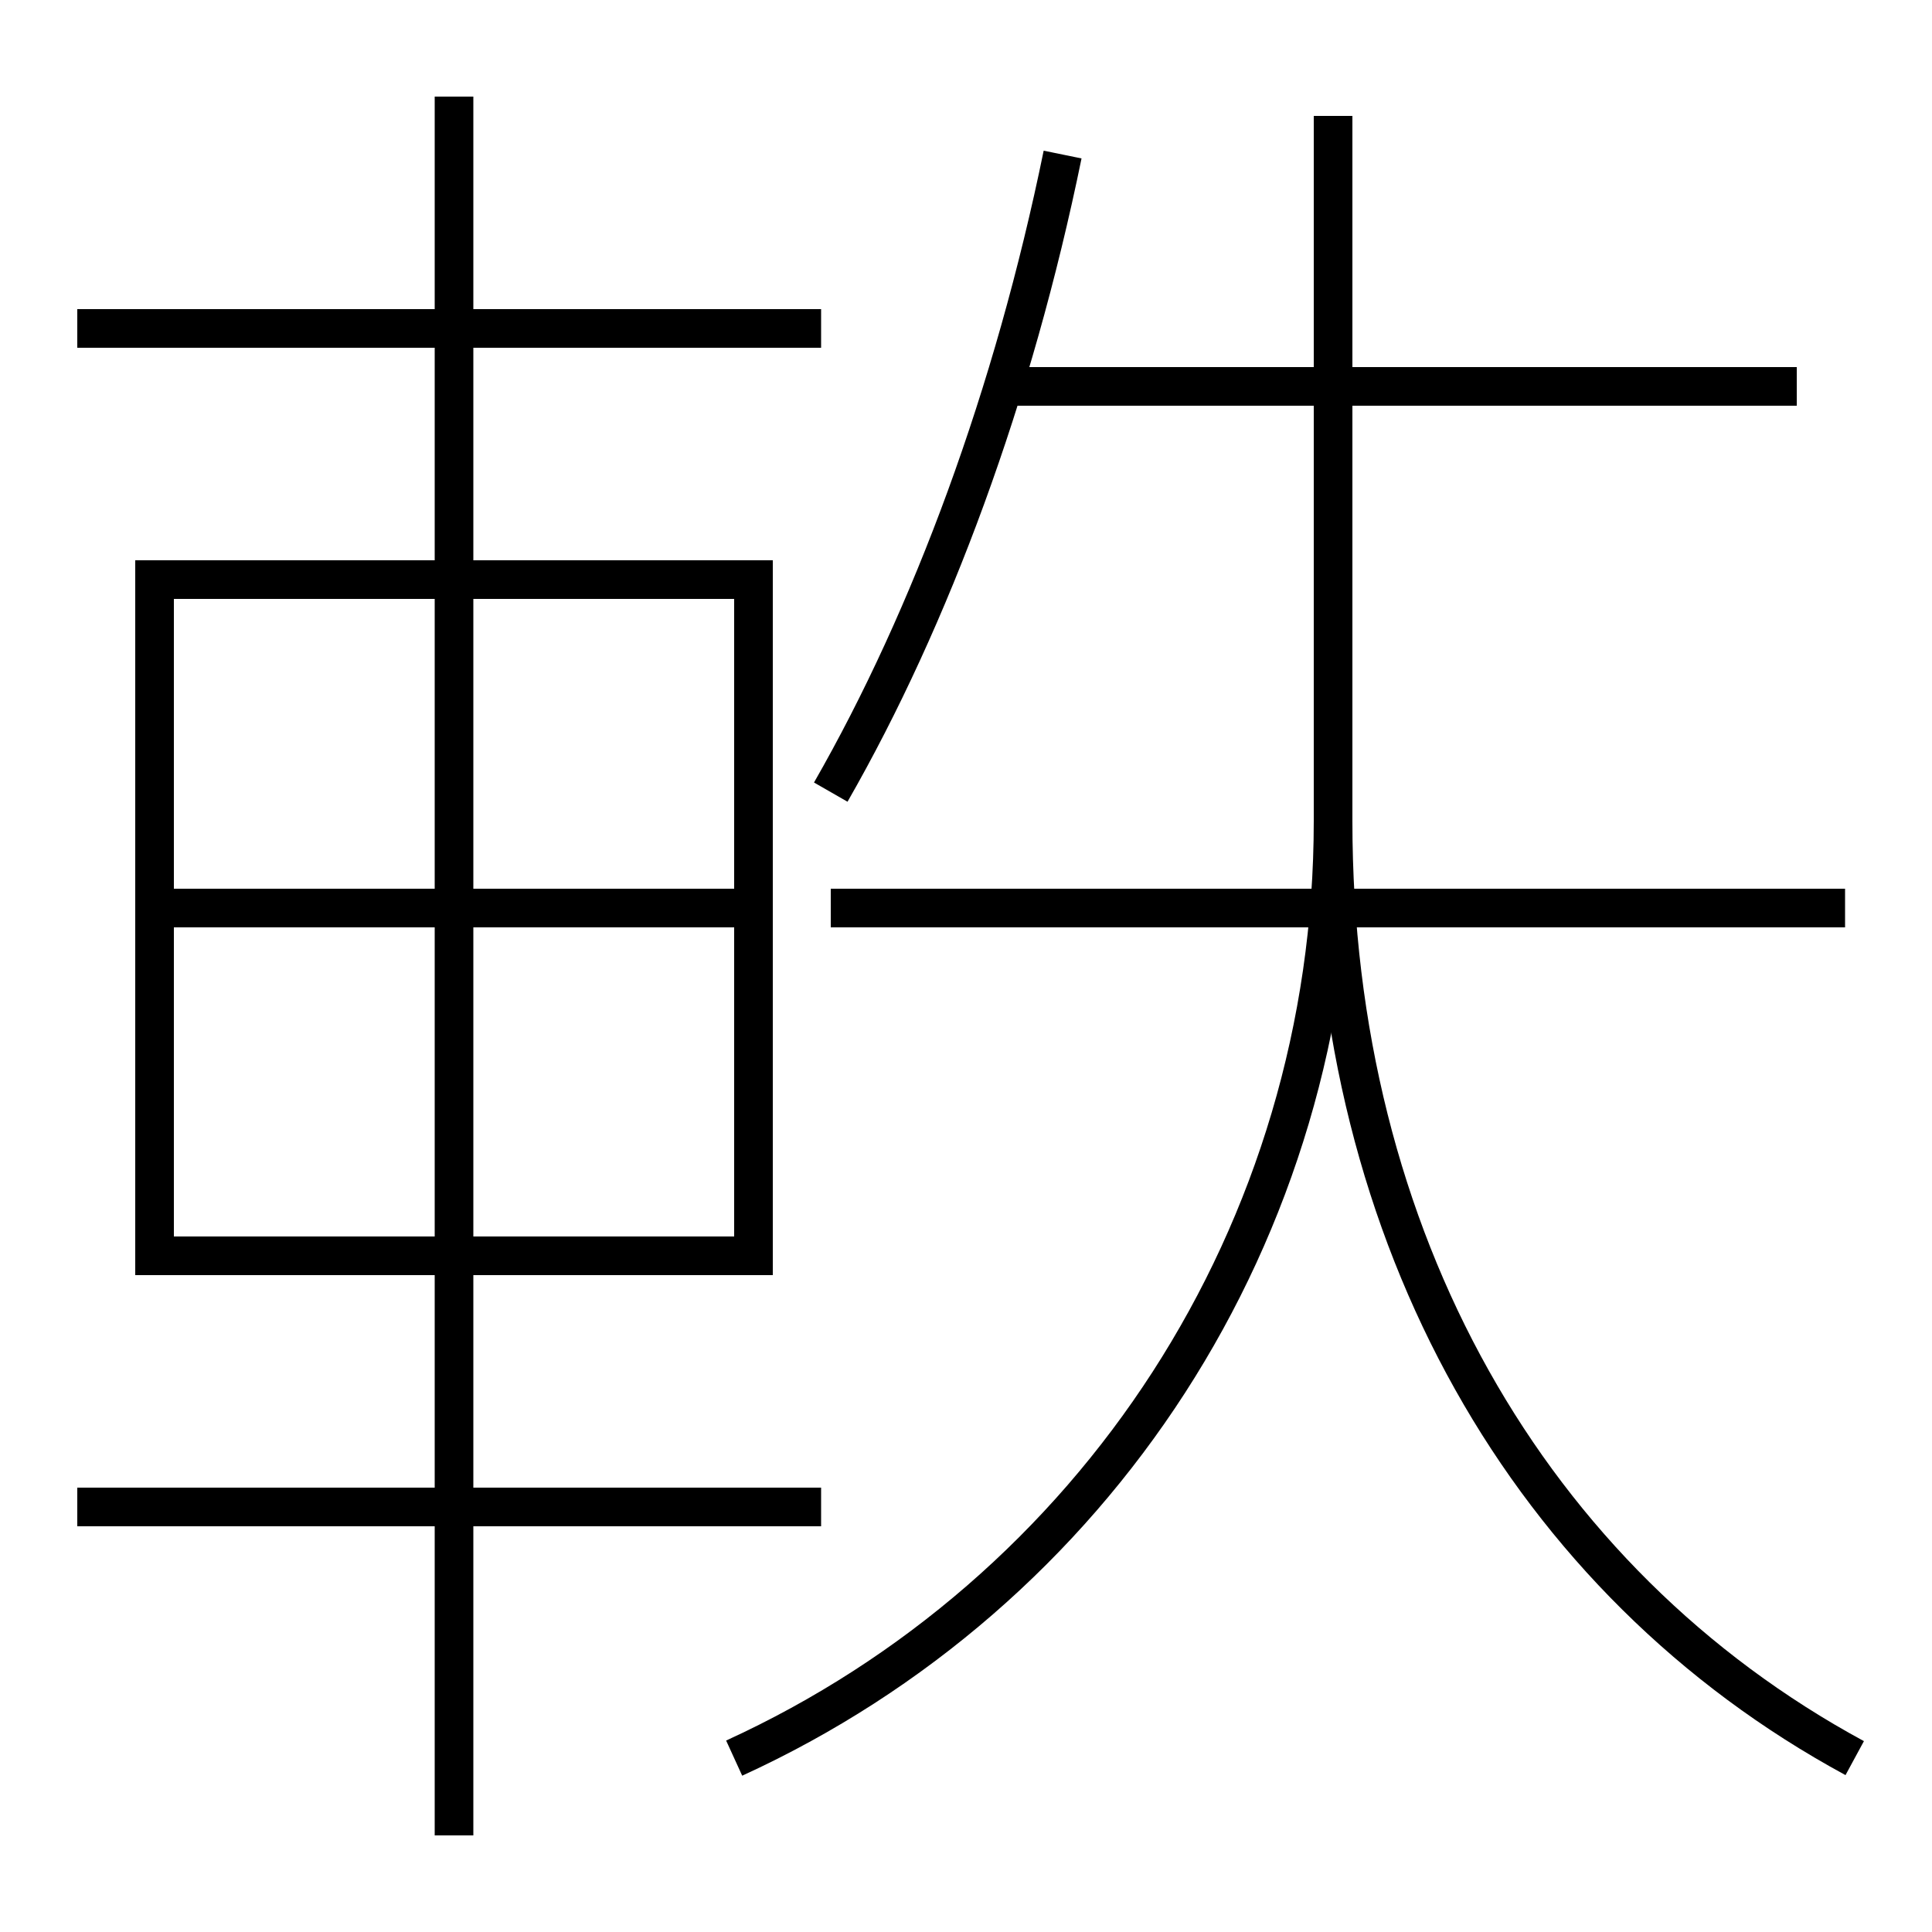 <?xml version='1.0' encoding='utf-8'?>
<svg xmlns="http://www.w3.org/2000/svg" height="100px" version="1.0" viewBox="0 0 100 100" width="100px" x="0px" y="0px">
<line fill="none" stroke="#000000" stroke-width="2" x1="9" x2="38" y1="47" y2="47" /><line fill="none" stroke="#000000" stroke-width="2" x1="4" x2="42.5" y1="78" y2="78" /><line fill="none" stroke="#000000" stroke-width="2" x1="23.5" x2="23.5" y1="95" y2="5" /><line fill="none" stroke="#000000" stroke-width="2" x1="4" x2="42.5" y1="17" y2="17" /><line fill="none" stroke="#000000" stroke-width="2" x1="93" x2="52" y1="20" y2="20" /><line fill="none" stroke="#000000" stroke-width="2" x1="95.5" x2="43" y1="47" y2="47" /><polyline fill="none" points="9,65 39,65 39,30 8,30 8,66" stroke="#000000" stroke-width="2" /><path d="M43,41 c5.201,-9.067 9.465,-20.618 12,-33" fill="none" stroke="#000000" stroke-width="2" /><path d="M38,91 c18.662,-8.535 31,-27.166 31,-48.5 V6.0" fill="none" stroke="#000000" stroke-width="2" /><path d="M96,91 C79.166,81.879 69,64.097 69,42.5" fill="none" stroke="#000000" stroke-width="2" /></svg>